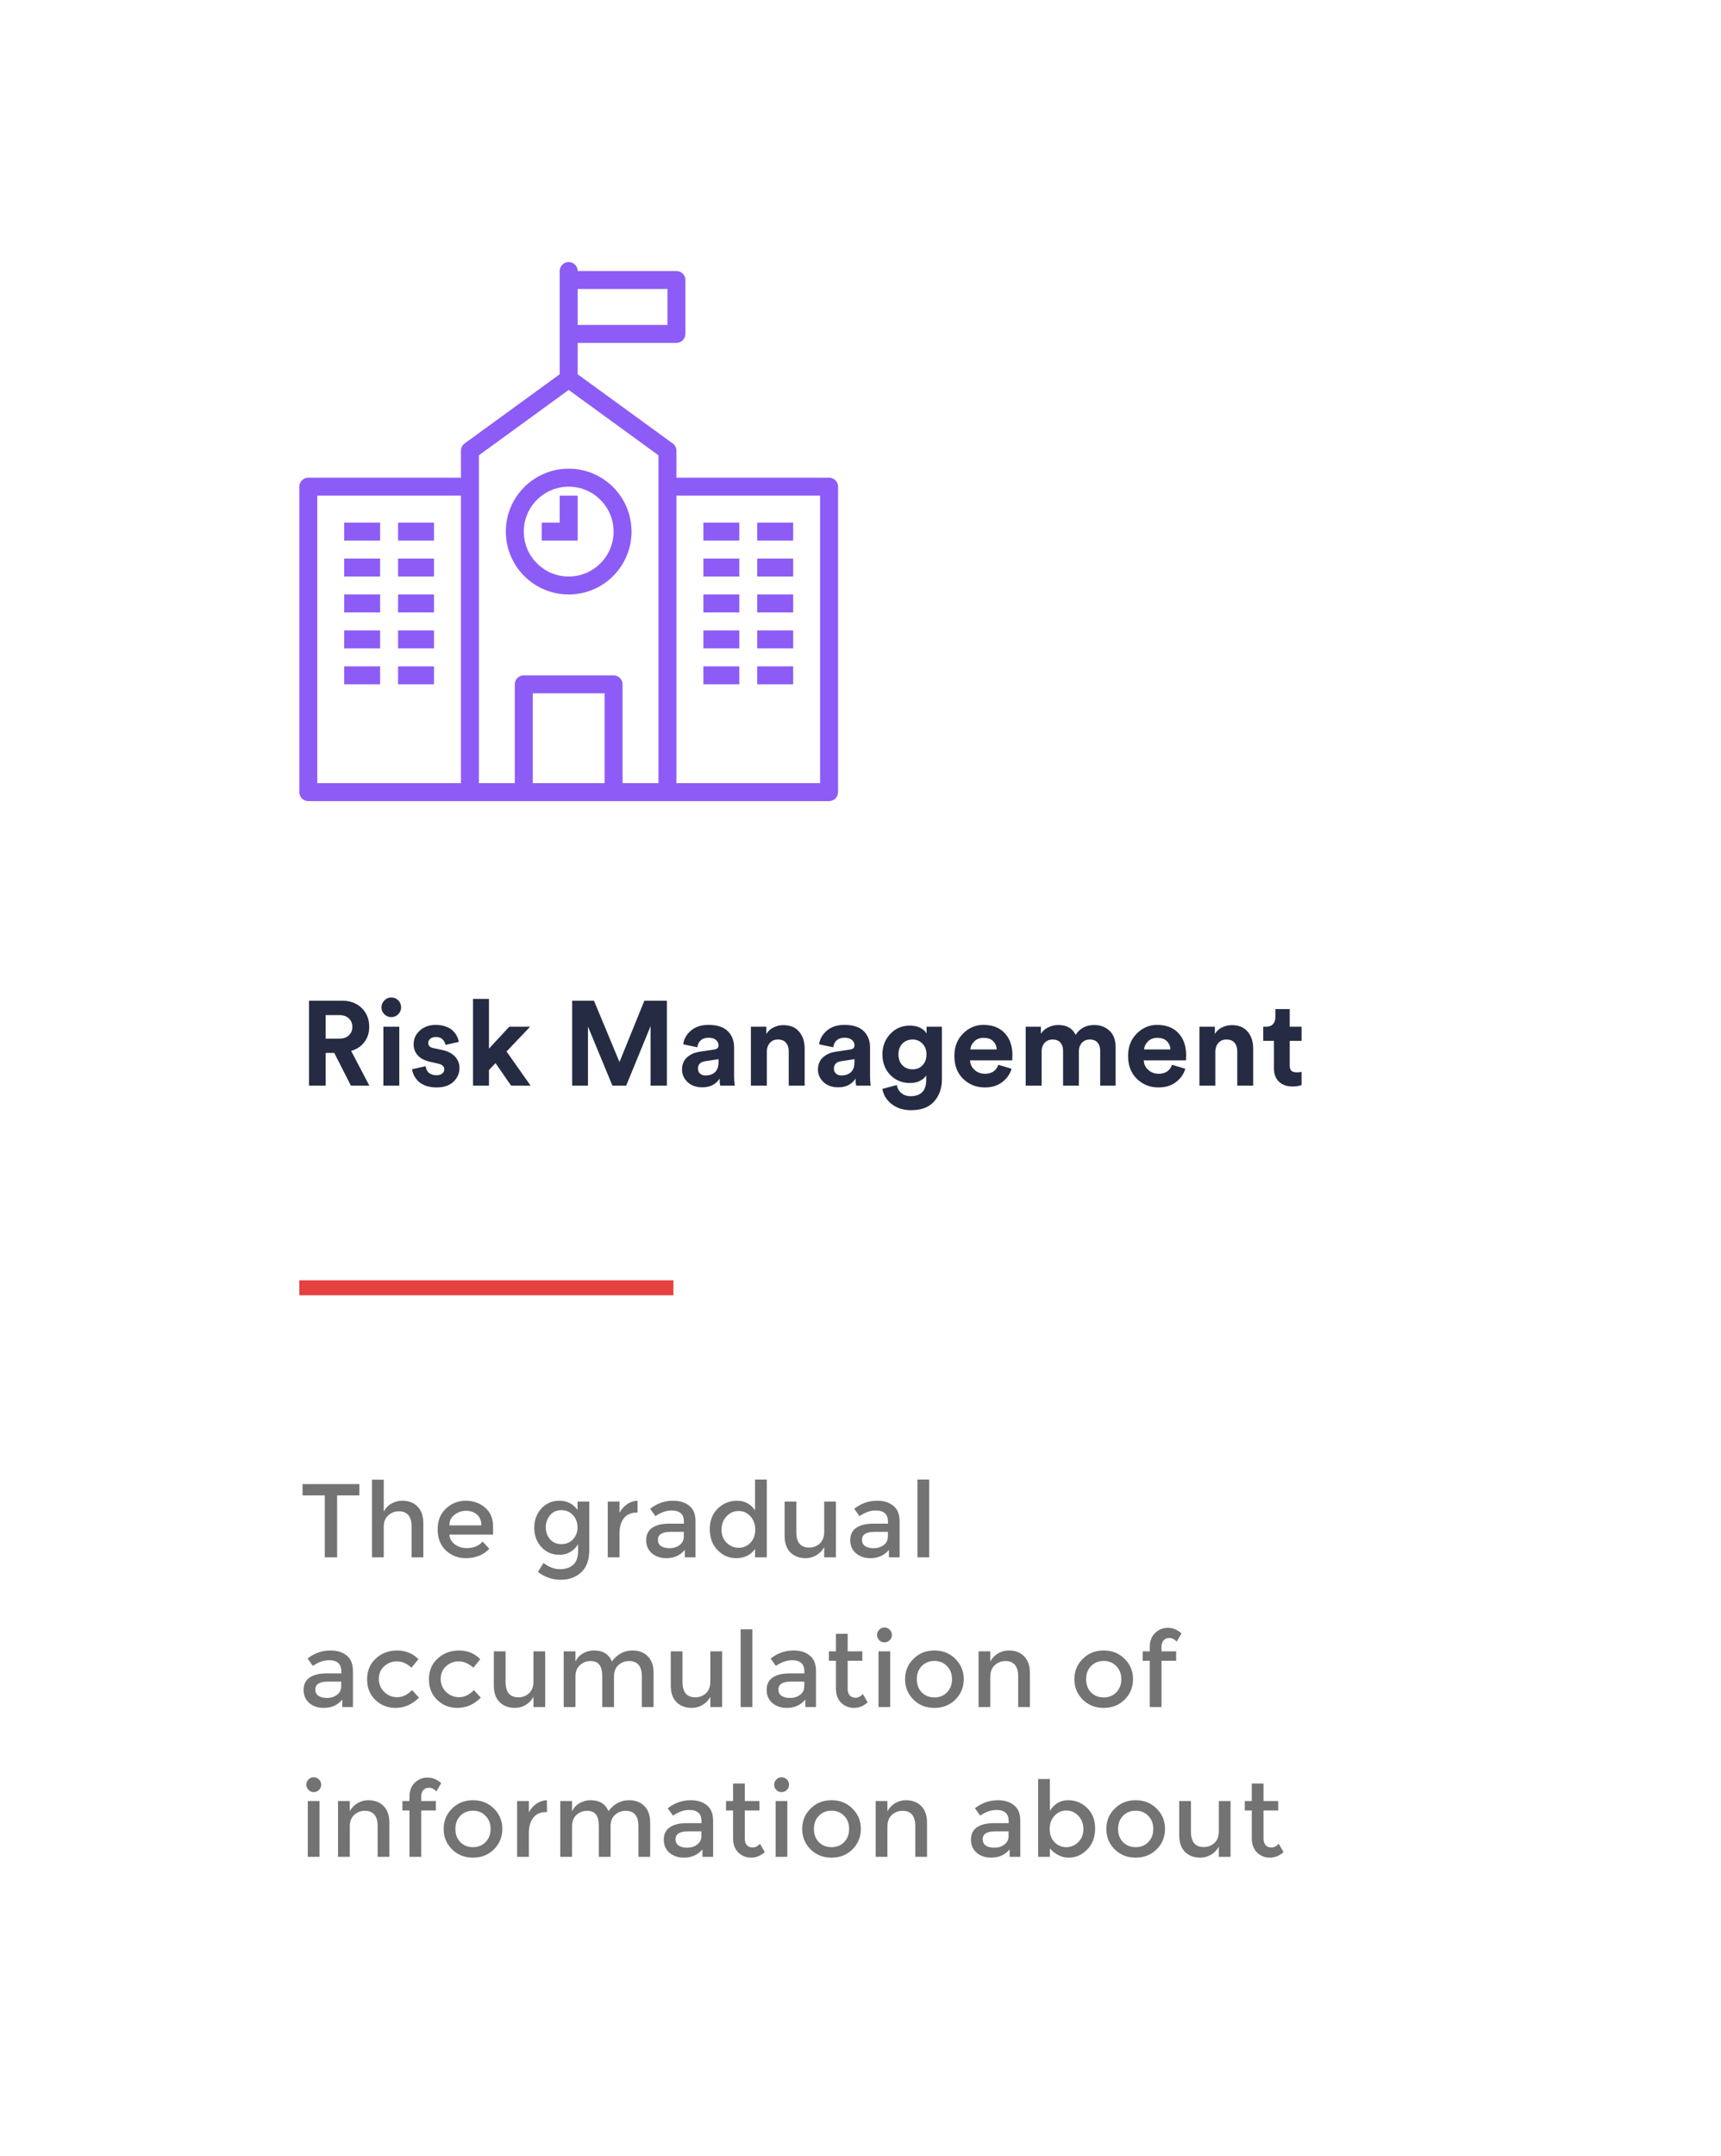 <svg width="230" height="288" viewBox="0 0 230 288" fill="none" xmlns="http://www.w3.org/2000/svg">
<rect width="230" height="288" fill="white"/>
<g clip-path="url(#clip0_4001_427)">
<g clip-path="url(#clip1_4001_427)">
<g clip-path="url(#clip2_4001_427)">
<g clip-path="url(#clip3_4001_427)">
<g clip-path="url(#clip4_4001_427)">
<path d="M110.8 63.8H90.4V60.2C90.4 59.816 90.216 59.455 89.906 59.229L77.2 49.989V45.8H90.4C91.063 45.8 91.6 45.263 91.6 44.6V37.4C91.6 36.737 91.063 36.2 90.4 36.2H77.2C77.2 35.537 76.663 35 76 35C75.337 35 74.8 35.537 74.8 36.2V49.989L62.094 59.229C61.784 59.455 61.6 59.816 61.6 60.2V63.8H41.2C40.537 63.8 40 64.337 40 65V105.8C40 106.463 40.537 107 41.2 107H110.8C111.463 107 112 106.463 112 105.8V65C112 64.337 111.463 63.8 110.8 63.8ZM77.2 38.6H89.2V43.4H77.2V38.6ZM61.6 104.6H42.4V66.2H61.6V104.6ZM80.8 104.6H71.2V92.6H80.8V104.6ZM88 104.6H83.2V91.4C83.2 90.737 82.663 90.2 82 90.2H70C69.337 90.2 68.8 90.737 68.8 91.4V104.6H64V60.811L76 52.083L88 60.811V104.6ZM109.6 104.6H90.4V66.2H109.6V104.6Z" fill="#8D5CF6"/>
<path d="M50.8 69.8H46V72.2H50.8V69.8Z" fill="#8D5CF6"/>
<path d="M58 69.8H53.2V72.2H58V69.8Z" fill="#8D5CF6"/>
<path d="M50.8 74.6H46V77H50.8V74.6Z" fill="#8D5CF6"/>
<path d="M58 74.6H53.2V77H58V74.6Z" fill="#8D5CF6"/>
<path d="M50.8 79.4H46V81.8H50.8V79.4Z" fill="#8D5CF6"/>
<path d="M58 79.4H53.2V81.8H58V79.4Z" fill="#8D5CF6"/>
<path d="M50.8 84.2H46V86.6H50.8V84.2Z" fill="#8D5CF6"/>
<path d="M58 84.2H53.2V86.6H58V84.2Z" fill="#8D5CF6"/>
<path d="M50.8 89H46V91.4H50.8V89Z" fill="#8D5CF6"/>
<path d="M58 89H53.2V91.4H58V89Z" fill="#8D5CF6"/>
<path d="M98.8 69.8H94V72.2H98.8V69.8Z" fill="#8D5CF6"/>
<path d="M106 69.8H101.2V72.2H106V69.8Z" fill="#8D5CF6"/>
<path d="M98.8 74.6H94V77H98.8V74.6Z" fill="#8D5CF6"/>
<path d="M106 74.6H101.2V77H106V74.6Z" fill="#8D5CF6"/>
<path d="M98.8 79.4H94V81.8H98.8V79.4Z" fill="#8D5CF6"/>
<path d="M106 79.4H101.2V81.8H106V79.4Z" fill="#8D5CF6"/>
<path d="M98.8 84.2H94V86.6H98.8V84.2Z" fill="#8D5CF6"/>
<path d="M106 84.2H101.2V86.6H106V84.2Z" fill="#8D5CF6"/>
<path d="M98.8 89H94V91.4H98.8V89Z" fill="#8D5CF6"/>
<path d="M106 89H101.2V91.4H106V89Z" fill="#8D5CF6"/>
<path d="M67.6 71C67.605 75.637 71.363 79.395 76 79.4C80.639 79.4 84.4 75.639 84.4 71C84.4 66.361 80.639 62.6 76 62.6C71.361 62.6 67.6 66.361 67.6 71ZM82 71C82 74.314 79.314 77 76 77C72.686 77 70 74.314 70 71C70.004 67.688 72.688 65.004 76 65C79.314 65 82 67.686 82 71Z" fill="#8D5CF6"/>
<path d="M74.8 69.8H72.4V72.2H77.2V66.2H74.8V69.8Z" fill="#8D5CF6"/>
</g>
</g>
</g>
</g>
</g>
<path d="M46.896 145L44.672 140.632H43.52V145H41.296V133.656H45.728C46.816 133.656 47.691 133.987 48.352 134.648C49.013 135.309 49.344 136.141 49.344 137.144C49.344 137.933 49.125 138.616 48.688 139.192C48.261 139.757 47.675 140.147 46.928 140.36L49.36 145H46.896ZM43.52 138.728H45.312C45.867 138.728 46.299 138.584 46.608 138.296C46.928 138.008 47.088 137.629 47.088 137.16C47.088 136.68 46.928 136.296 46.608 136.008C46.299 135.72 45.867 135.576 45.312 135.576H43.52V138.728ZM53.364 145H51.236V137.128H53.364V145ZM50.98 134.552C50.98 134.189 51.108 133.88 51.364 133.624C51.62 133.357 51.929 133.224 52.292 133.224C52.655 133.224 52.964 133.352 53.22 133.608C53.476 133.864 53.604 134.179 53.604 134.552C53.604 134.904 53.476 135.208 53.22 135.464C52.964 135.72 52.655 135.848 52.292 135.848C51.929 135.848 51.62 135.72 51.364 135.464C51.108 135.208 50.98 134.904 50.98 134.552ZM55.07 142.808L56.894 142.408C56.916 142.749 57.049 143.037 57.294 143.272C57.55 143.496 57.897 143.608 58.334 143.608C58.665 143.608 58.921 143.533 59.102 143.384C59.284 143.235 59.374 143.048 59.374 142.824C59.374 142.429 59.092 142.173 58.526 142.056L57.486 141.816C56.75 141.656 56.196 141.368 55.822 140.952C55.46 140.536 55.278 140.04 55.278 139.464C55.278 138.749 55.556 138.141 56.11 137.64C56.676 137.139 57.38 136.888 58.222 136.888C58.756 136.888 59.225 136.968 59.63 137.128C60.036 137.277 60.35 137.475 60.574 137.72C60.798 137.955 60.969 138.195 61.086 138.44C61.204 138.685 61.278 138.925 61.31 139.16L59.534 139.56C59.492 139.283 59.364 139.037 59.15 138.824C58.948 138.611 58.644 138.504 58.238 138.504C57.961 138.504 57.721 138.579 57.518 138.728C57.326 138.877 57.23 139.064 57.23 139.288C57.23 139.672 57.47 139.907 57.95 139.992L59.07 140.232C59.828 140.392 60.404 140.685 60.798 141.112C61.204 141.539 61.406 142.051 61.406 142.648C61.406 143.352 61.14 143.96 60.606 144.472C60.073 144.984 59.321 145.24 58.35 145.24C57.796 145.24 57.3 145.16 56.862 145C56.425 144.829 56.084 144.616 55.838 144.36C55.604 144.093 55.422 143.832 55.294 143.576C55.177 143.309 55.102 143.053 55.07 142.808ZM70.849 137.128L67.697 140.44L70.913 145H68.305L66.225 141.992L65.345 142.92V145H63.217V133.416H65.345V140.056L68.065 137.128H70.849ZM89.124 145H86.948V137.048L83.684 145H81.844L78.58 137.112V145H76.468V133.656H79.38L82.788 141.848L86.116 133.656H89.124V145ZM91.147 142.856C91.147 142.184 91.365 141.645 91.803 141.24C92.24 140.835 92.805 140.579 93.499 140.472L95.435 140.184C95.829 140.131 96.027 139.944 96.027 139.624C96.027 139.325 95.909 139.08 95.675 138.888C95.451 138.696 95.125 138.6 94.699 138.6C94.251 138.6 93.893 138.723 93.627 138.968C93.371 139.213 93.227 139.517 93.195 139.88L91.307 139.48C91.381 138.797 91.717 138.195 92.315 137.672C92.912 137.149 93.701 136.888 94.683 136.888C95.856 136.888 96.72 137.171 97.275 137.736C97.829 138.291 98.107 139.005 98.107 139.88V143.752C98.107 144.221 98.139 144.637 98.203 145H96.251C96.197 144.765 96.171 144.451 96.171 144.056C95.669 144.835 94.896 145.224 93.851 145.224C93.04 145.224 92.384 144.989 91.883 144.52C91.392 144.051 91.147 143.496 91.147 142.856ZM94.299 143.64C94.8 143.64 95.211 143.501 95.531 143.224C95.861 142.936 96.027 142.467 96.027 141.816V141.464L94.251 141.736C93.6 141.832 93.275 142.163 93.275 142.728C93.275 142.984 93.365 143.203 93.547 143.384C93.728 143.555 93.979 143.64 94.299 143.64ZM102.48 140.472V145H100.352V137.128H102.416V138.104C102.64 137.72 102.96 137.427 103.376 137.224C103.792 137.021 104.229 136.92 104.688 136.92C105.616 136.92 106.32 137.213 106.8 137.8C107.29 138.376 107.536 139.123 107.536 140.04V145H105.408V140.408C105.408 139.939 105.285 139.56 105.04 139.272C104.805 138.984 104.442 138.84 103.952 138.84C103.504 138.84 103.146 138.995 102.88 139.304C102.613 139.613 102.48 140.003 102.48 140.472ZM109.315 142.856C109.315 142.184 109.534 141.645 109.971 141.24C110.409 140.835 110.974 140.579 111.667 140.472L113.603 140.184C113.998 140.131 114.195 139.944 114.195 139.624C114.195 139.325 114.078 139.08 113.843 138.888C113.619 138.696 113.294 138.6 112.867 138.6C112.419 138.6 112.062 138.723 111.795 138.968C111.539 139.213 111.395 139.517 111.363 139.88L109.475 139.48C109.55 138.797 109.886 138.195 110.483 137.672C111.081 137.149 111.87 136.888 112.851 136.888C114.025 136.888 114.889 137.171 115.443 137.736C115.998 138.291 116.275 139.005 116.275 139.88V143.752C116.275 144.221 116.307 144.637 116.371 145H114.419C114.366 144.765 114.339 144.451 114.339 144.056C113.838 144.835 113.065 145.224 112.019 145.224C111.209 145.224 110.553 144.989 110.051 144.52C109.561 144.051 109.315 143.496 109.315 142.856ZM112.467 143.64C112.969 143.64 113.379 143.501 113.699 143.224C114.03 142.936 114.195 142.467 114.195 141.816V141.464L112.419 141.736C111.769 141.832 111.443 142.163 111.443 142.728C111.443 142.984 111.534 143.203 111.715 143.384C111.897 143.555 112.147 143.64 112.467 143.64ZM117.929 145.432L119.849 144.92C119.924 145.357 120.126 145.715 120.457 145.992C120.788 146.269 121.198 146.408 121.689 146.408C123.086 146.408 123.785 145.677 123.785 144.216V143.64C123.604 143.928 123.326 144.168 122.953 144.36C122.58 144.552 122.126 144.648 121.593 144.648C120.548 144.648 119.673 144.285 118.969 143.56C118.276 142.835 117.929 141.923 117.929 140.824C117.929 139.757 118.276 138.851 118.969 138.104C119.662 137.357 120.537 136.984 121.593 136.984C122.169 136.984 122.649 137.091 123.033 137.304C123.417 137.507 123.684 137.757 123.833 138.056V137.128H125.881V144.152C125.881 145.336 125.54 146.317 124.857 147.096C124.174 147.885 123.14 148.28 121.753 148.28C120.718 148.28 119.849 148.003 119.145 147.448C118.452 146.893 118.046 146.221 117.929 145.432ZM121.961 142.824C122.505 142.824 122.948 142.643 123.289 142.28C123.641 141.917 123.817 141.432 123.817 140.824C123.817 140.227 123.636 139.747 123.273 139.384C122.921 139.021 122.484 138.84 121.961 138.84C121.417 138.84 120.964 139.021 120.601 139.384C120.249 139.747 120.073 140.227 120.073 140.824C120.073 141.432 120.249 141.917 120.601 142.28C120.953 142.643 121.406 142.824 121.961 142.824ZM129.688 140.168H133.208C133.187 139.731 133.027 139.363 132.728 139.064C132.44 138.765 132.013 138.616 131.448 138.616C130.936 138.616 130.52 138.776 130.2 139.096C129.88 139.416 129.709 139.773 129.688 140.168ZM133.416 142.216L135.192 142.744C134.979 143.469 134.557 144.067 133.928 144.536C133.309 145.005 132.536 145.24 131.608 145.24C130.477 145.24 129.517 144.861 128.728 144.104C127.939 143.336 127.544 142.312 127.544 141.032C127.544 139.816 127.928 138.824 128.696 138.056C129.464 137.277 130.371 136.888 131.416 136.888C132.632 136.888 133.581 137.251 134.264 137.976C134.957 138.701 135.304 139.699 135.304 140.968C135.304 141.053 135.299 141.149 135.288 141.256C135.288 141.363 135.288 141.448 135.288 141.512L135.272 141.624H129.64C129.661 142.136 129.864 142.563 130.248 142.904C130.632 143.245 131.091 143.416 131.624 143.416C132.531 143.416 133.128 143.016 133.416 142.216ZM139.208 145H137.08V137.128H139.112V138.088C139.314 137.725 139.634 137.437 140.072 137.224C140.509 137.011 140.957 136.904 141.416 136.904C142.557 136.904 143.336 137.341 143.752 138.216C144.317 137.341 145.149 136.904 146.248 136.904C147.048 136.904 147.72 137.155 148.264 137.656C148.818 138.157 149.096 138.904 149.096 139.896V145H147.032V140.328C147.032 139.88 146.914 139.523 146.68 139.256C146.456 138.979 146.109 138.84 145.64 138.84C145.202 138.84 144.85 138.989 144.584 139.288C144.317 139.587 144.184 139.955 144.184 140.392V145H142.072V140.328C142.072 139.88 141.954 139.523 141.72 139.256C141.485 138.979 141.138 138.84 140.68 138.84C140.232 138.84 139.874 138.989 139.608 139.288C139.341 139.576 139.208 139.944 139.208 140.392V145ZM152.904 140.168H156.424C156.402 139.731 156.242 139.363 155.944 139.064C155.656 138.765 155.229 138.616 154.664 138.616C154.152 138.616 153.736 138.776 153.416 139.096C153.096 139.416 152.925 139.773 152.904 140.168ZM156.632 142.216L158.408 142.744C158.194 143.469 157.773 144.067 157.144 144.536C156.525 145.005 155.752 145.24 154.824 145.24C153.693 145.24 152.733 144.861 151.944 144.104C151.154 143.336 150.76 142.312 150.76 141.032C150.76 139.816 151.144 138.824 151.912 138.056C152.68 137.277 153.586 136.888 154.632 136.888C155.848 136.888 156.797 137.251 157.48 137.976C158.173 138.701 158.52 139.699 158.52 140.968C158.52 141.053 158.514 141.149 158.504 141.256C158.504 141.363 158.504 141.448 158.504 141.512L158.488 141.624H152.856C152.877 142.136 153.08 142.563 153.464 142.904C153.848 143.245 154.306 143.416 154.84 143.416C155.746 143.416 156.344 143.016 156.632 142.216ZM162.423 140.472V145H160.295V137.128H162.359V138.104C162.583 137.72 162.903 137.427 163.319 137.224C163.735 137.021 164.173 136.92 164.631 136.92C165.559 136.92 166.263 137.213 166.743 137.8C167.234 138.376 167.479 139.123 167.479 140.04V145H165.351V140.408C165.351 139.939 165.229 139.56 164.983 139.272C164.749 138.984 164.386 138.84 163.895 138.84C163.447 138.84 163.09 138.995 162.823 139.304C162.557 139.613 162.423 140.003 162.423 140.472ZM172.363 134.776V137.128H173.947V139.016H172.363V142.312C172.363 142.643 172.438 142.877 172.587 143.016C172.736 143.155 172.971 143.224 173.291 143.224C173.579 143.224 173.798 143.203 173.947 143.16V144.92C173.638 145.048 173.238 145.112 172.747 145.112C171.979 145.112 171.371 144.899 170.923 144.472C170.475 144.035 170.251 143.437 170.251 142.68V139.016H168.827V137.128H169.227C169.622 137.128 169.92 137.016 170.123 136.792C170.336 136.557 170.443 136.253 170.443 135.88V134.776H172.363Z" fill="#252B42"/>
<rect x="40" y="171" width="50" height="2" fill="#E74040"/>
<path d="M45.054 199.726V208H43.402V199.726H40.434V198.214H48.022V199.726H45.054ZM51.283 203.968V208H49.715V197.626H51.283V201.91C51.507 201.453 51.843 201.093 52.291 200.832C52.748 200.571 53.238 200.44 53.761 200.44C54.601 200.44 55.278 200.697 55.791 201.21C56.313 201.723 56.575 202.465 56.575 203.436V208H55.007V203.912C55.007 202.54 54.438 201.854 53.299 201.854C52.758 201.854 52.286 202.036 51.885 202.4C51.483 202.755 51.283 203.277 51.283 203.968ZM65.896 204.962H60.058C60.095 205.503 60.342 205.942 60.8 206.278C61.257 206.605 61.78 206.768 62.368 206.768C63.301 206.768 64.01 206.474 64.496 205.886L65.392 206.866C64.589 207.697 63.544 208.112 62.256 208.112C61.21 208.112 60.319 207.767 59.582 207.076C58.854 206.376 58.49 205.443 58.49 204.276C58.49 203.1 58.863 202.167 59.61 201.476C60.356 200.785 61.234 200.44 62.242 200.44C63.259 200.44 64.122 200.748 64.832 201.364C65.541 201.971 65.896 202.811 65.896 203.884V204.962ZM60.058 203.73H64.328C64.328 203.105 64.132 202.624 63.74 202.288C63.348 201.952 62.862 201.784 62.284 201.784C61.714 201.784 61.201 201.961 60.744 202.316C60.286 202.661 60.058 203.133 60.058 203.73ZM78.75 200.552V207.048C78.75 208.364 78.39 209.349 77.672 210.002C76.962 210.665 76.048 210.996 74.928 210.996C73.808 210.996 72.795 210.646 71.89 209.946L72.632 208.756C73.36 209.307 74.092 209.582 74.83 209.582C75.576 209.582 76.164 209.391 76.594 209.008C77.032 208.625 77.252 208.014 77.252 207.174V206.222C77.018 206.661 76.682 207.011 76.244 207.272C75.814 207.533 75.329 207.664 74.788 207.664C73.798 207.664 72.986 207.319 72.352 206.628C71.717 205.937 71.4 205.079 71.4 204.052C71.4 203.025 71.717 202.167 72.352 201.476C72.986 200.785 73.794 200.44 74.774 200.44C75.763 200.44 76.566 200.846 77.182 201.658V200.552H78.75ZM72.94 203.996C72.94 204.603 73.126 205.13 73.5 205.578C73.882 206.017 74.391 206.236 75.026 206.236C75.67 206.236 76.188 206.021 76.58 205.592C76.981 205.163 77.182 204.631 77.182 203.996C77.182 203.352 76.981 202.811 76.58 202.372C76.178 201.924 75.66 201.7 75.026 201.7C74.391 201.7 73.882 201.929 73.5 202.386C73.126 202.843 72.94 203.38 72.94 203.996ZM85.128 202.022C84.353 202.022 83.77 202.274 83.378 202.778C82.986 203.282 82.79 203.959 82.79 204.808V208H81.222V200.552H82.79V202.05C83.042 201.583 83.383 201.201 83.812 200.902C84.251 200.603 84.713 200.449 85.198 200.44L85.212 202.022C85.184 202.022 85.156 202.022 85.128 202.022ZM92.952 208H91.524V207.006C90.908 207.743 90.082 208.112 89.046 208.112C88.271 208.112 87.627 207.893 87.114 207.454C86.61 207.015 86.358 206.432 86.358 205.704C86.358 204.967 86.629 204.416 87.17 204.052C87.711 203.688 88.444 203.506 89.368 203.506H91.398V203.226C91.398 202.237 90.847 201.742 89.746 201.742C89.055 201.742 88.337 201.994 87.59 202.498L86.89 201.518C87.795 200.799 88.822 200.44 89.97 200.44C90.847 200.44 91.561 200.664 92.112 201.112C92.672 201.551 92.952 202.246 92.952 203.198V208ZM91.384 205.228V204.598H89.62C88.491 204.598 87.926 204.953 87.926 205.662C87.926 206.026 88.066 206.306 88.346 206.502C88.626 206.689 89.013 206.782 89.508 206.782C90.012 206.782 90.451 206.642 90.824 206.362C91.197 206.082 91.384 205.704 91.384 205.228ZM98.373 208.112C97.43 208.112 96.609 207.757 95.909 207.048C95.209 206.339 94.859 205.405 94.859 204.248C94.859 203.091 95.218 202.167 95.937 201.476C96.655 200.785 97.509 200.44 98.499 200.44C99.497 200.44 100.3 200.86 100.907 201.7V197.612H102.475V208H100.907V206.88C100.328 207.701 99.483 208.112 98.373 208.112ZM96.427 204.318C96.427 205.027 96.655 205.606 97.113 206.054C97.57 206.502 98.107 206.726 98.723 206.726C99.339 206.726 99.861 206.502 100.291 206.054C100.72 205.597 100.935 205.013 100.935 204.304C100.935 203.595 100.72 203.002 100.291 202.526C99.861 202.05 99.334 201.812 98.709 201.812C98.083 201.812 97.547 202.05 97.099 202.526C96.651 203.002 96.427 203.599 96.427 204.318ZM110.149 204.584V200.552H111.717V208H110.149V206.642C109.897 207.099 109.547 207.459 109.099 207.72C108.66 207.981 108.184 208.112 107.671 208.112C106.831 208.112 106.15 207.855 105.627 207.342C105.114 206.829 104.857 206.087 104.857 205.116V200.552H106.425V204.64C106.425 206.012 106.994 206.698 108.133 206.698C108.674 206.698 109.146 206.521 109.547 206.166C109.948 205.802 110.149 205.275 110.149 204.584ZM120.226 208H118.798V207.006C118.182 207.743 117.356 208.112 116.32 208.112C115.545 208.112 114.901 207.893 114.388 207.454C113.884 207.015 113.632 206.432 113.632 205.704C113.632 204.967 113.902 204.416 114.444 204.052C114.985 203.688 115.718 203.506 116.642 203.506H118.672V203.226C118.672 202.237 118.121 201.742 117.02 201.742C116.329 201.742 115.61 201.994 114.864 202.498L114.164 201.518C115.069 200.799 116.096 200.44 117.244 200.44C118.121 200.44 118.835 200.664 119.386 201.112C119.946 201.551 120.226 202.246 120.226 203.198V208ZM118.658 205.228V204.598H116.894C115.764 204.598 115.2 204.953 115.2 205.662C115.2 206.026 115.34 206.306 115.62 206.502C115.9 206.689 116.287 206.782 116.782 206.782C117.286 206.782 117.724 206.642 118.098 206.362C118.471 206.082 118.658 205.704 118.658 205.228ZM124.177 208H122.609V197.612H124.177V208ZM47.168 228H45.74V227.006C45.124 227.743 44.298 228.112 43.262 228.112C42.487 228.112 41.843 227.893 41.33 227.454C40.826 227.015 40.574 226.432 40.574 225.704C40.574 224.967 40.845 224.416 41.386 224.052C41.927 223.688 42.66 223.506 43.584 223.506H45.614V223.226C45.614 222.237 45.063 221.742 43.962 221.742C43.271 221.742 42.553 221.994 41.806 222.498L41.106 221.518C42.011 220.799 43.038 220.44 44.186 220.44C45.063 220.44 45.777 220.664 46.328 221.112C46.888 221.551 47.168 222.246 47.168 223.198V228ZM45.6 225.228V224.598H43.836C42.707 224.598 42.142 224.953 42.142 225.662C42.142 226.026 42.282 226.306 42.562 226.502C42.842 226.689 43.229 226.782 43.724 226.782C44.228 226.782 44.667 226.642 45.04 226.362C45.413 226.082 45.6 225.704 45.6 225.228ZM52.855 228.112C51.819 228.112 50.928 227.762 50.181 227.062C49.434 226.353 49.061 225.429 49.061 224.29C49.061 223.151 49.448 222.227 50.223 221.518C51.007 220.799 51.959 220.44 53.079 220.44C54.199 220.44 55.146 220.827 55.921 221.602L54.997 222.736C54.353 222.176 53.704 221.896 53.051 221.896C52.398 221.896 51.828 222.115 51.343 222.554C50.867 222.983 50.629 223.543 50.629 224.234C50.629 224.915 50.867 225.494 51.343 225.97C51.819 226.446 52.402 226.684 53.093 226.684C53.793 226.684 54.451 226.367 55.067 225.732L55.991 226.74C55.086 227.655 54.04 228.112 52.855 228.112ZM61.121 228.112C60.085 228.112 59.194 227.762 58.447 227.062C57.7 226.353 57.327 225.429 57.327 224.29C57.327 223.151 57.715 222.227 58.489 221.518C59.273 220.799 60.225 220.44 61.345 220.44C62.465 220.44 63.413 220.827 64.187 221.602L63.263 222.736C62.619 222.176 61.971 221.896 61.317 221.896C60.664 221.896 60.094 222.115 59.609 222.554C59.133 222.983 58.895 223.543 58.895 224.234C58.895 224.915 59.133 225.494 59.609 225.97C60.085 226.446 60.669 226.684 61.359 226.684C62.059 226.684 62.717 226.367 63.333 225.732L64.257 226.74C63.352 227.655 62.306 228.112 61.121 228.112ZM71.292 224.584V220.552H72.86V228H71.292V226.642C71.04 227.099 70.69 227.459 70.242 227.72C69.803 227.981 69.327 228.112 68.814 228.112C67.974 228.112 67.292 227.855 66.77 227.342C66.256 226.829 66 226.087 66 225.116V220.552H67.568V224.64C67.568 226.012 68.137 226.698 69.276 226.698C69.817 226.698 70.288 226.521 70.69 226.166C71.091 225.802 71.292 225.275 71.292 224.584ZM76.902 223.968V228H75.334V220.552H76.902V221.91C77.126 221.453 77.462 221.093 77.91 220.832C78.368 220.571 78.858 220.44 79.38 220.44C80.556 220.44 81.354 220.925 81.774 221.896C82.512 220.925 83.431 220.44 84.532 220.44C85.372 220.44 86.049 220.697 86.562 221.21C87.085 221.723 87.346 222.465 87.346 223.436V228H85.778V223.912C85.778 222.54 85.209 221.854 84.07 221.854C83.538 221.854 83.072 222.027 82.67 222.372C82.278 222.708 82.073 223.203 82.054 223.856V228H80.486V223.912C80.486 223.203 80.36 222.685 80.108 222.358C79.856 222.022 79.46 221.854 78.918 221.854C78.377 221.854 77.906 222.036 77.504 222.4C77.103 222.755 76.902 223.277 76.902 223.968ZM94.934 224.584V220.552H96.502V228H94.934V226.642C94.682 227.099 94.332 227.459 93.884 227.72C93.445 227.981 92.969 228.112 92.456 228.112C91.616 228.112 90.934 227.855 90.412 227.342C89.898 226.829 89.642 226.087 89.642 225.116V220.552H91.21V224.64C91.21 226.012 91.779 226.698 92.918 226.698C93.459 226.698 93.93 226.521 94.332 226.166C94.733 225.802 94.934 225.275 94.934 224.584ZM100.545 228H98.977V217.612H100.545V228ZM109.052 228H107.624V227.006C107.008 227.743 106.182 228.112 105.146 228.112C104.372 228.112 103.728 227.893 103.214 227.454C102.71 227.015 102.458 226.432 102.458 225.704C102.458 224.967 102.729 224.416 103.27 224.052C103.812 223.688 104.544 223.506 105.468 223.506H107.498V223.226C107.498 222.237 106.948 221.742 105.846 221.742C105.156 221.742 104.437 221.994 103.69 222.498L102.99 221.518C103.896 220.799 104.922 220.44 106.07 220.44C106.948 220.44 107.662 220.664 108.212 221.112C108.772 221.551 109.052 222.246 109.052 223.198V228ZM107.484 225.228V224.598H105.72C104.591 224.598 104.026 224.953 104.026 225.662C104.026 226.026 104.166 226.306 104.446 226.502C104.726 226.689 105.114 226.782 105.608 226.782C106.112 226.782 106.551 226.642 106.924 226.362C107.298 226.082 107.484 225.704 107.484 225.228ZM113.285 221.812V225.592C113.285 225.947 113.378 226.231 113.565 226.446C113.752 226.651 114.013 226.754 114.349 226.754C114.685 226.754 115.007 226.591 115.315 226.264L115.959 227.37C115.408 227.865 114.797 228.112 114.125 228.112C113.462 228.112 112.893 227.883 112.417 227.426C111.95 226.959 111.717 226.334 111.717 225.55V221.812H110.779V220.552H111.717V218.214H113.285V220.552H115.245V221.812H113.285ZM118.973 228H117.405V220.552H118.973V228ZM117.503 219.068C117.307 218.872 117.209 218.639 117.209 218.368C117.209 218.097 117.307 217.864 117.503 217.668C117.699 217.472 117.932 217.374 118.203 217.374C118.473 217.374 118.707 217.472 118.903 217.668C119.099 217.864 119.197 218.097 119.197 218.368C119.197 218.639 119.099 218.872 118.903 219.068C118.707 219.264 118.473 219.362 118.203 219.362C117.932 219.362 117.699 219.264 117.503 219.068ZM123.183 226.04C123.631 226.488 124.195 226.712 124.877 226.712C125.558 226.712 126.118 226.488 126.557 226.04C127.005 225.583 127.229 224.995 127.229 224.276C127.229 223.557 127.005 222.974 126.557 222.526C126.118 222.069 125.558 221.84 124.877 221.84C124.195 221.84 123.631 222.069 123.183 222.526C122.744 222.974 122.525 223.557 122.525 224.276C122.525 224.995 122.744 225.583 123.183 226.04ZM127.677 227.006C126.93 227.743 125.997 228.112 124.877 228.112C123.757 228.112 122.823 227.743 122.077 227.006C121.33 226.259 120.957 225.349 120.957 224.276C120.957 223.203 121.33 222.297 122.077 221.56C122.823 220.813 123.757 220.44 124.877 220.44C125.997 220.44 126.93 220.813 127.677 221.56C128.423 222.297 128.797 223.203 128.797 224.276C128.797 225.349 128.423 226.259 127.677 227.006ZM132.347 223.968V228H130.779V220.552H132.347V221.91C132.599 221.453 132.945 221.093 133.383 220.832C133.831 220.571 134.312 220.44 134.825 220.44C135.665 220.44 136.342 220.697 136.855 221.21C137.378 221.723 137.639 222.465 137.639 223.436V228H136.071V223.912C136.071 222.54 135.502 221.854 134.363 221.854C133.822 221.854 133.351 222.036 132.949 222.4C132.548 222.755 132.347 223.277 132.347 223.968ZM145.808 226.04C146.256 226.488 146.821 226.712 147.502 226.712C148.183 226.712 148.743 226.488 149.182 226.04C149.63 225.583 149.854 224.995 149.854 224.276C149.854 223.557 149.63 222.974 149.182 222.526C148.743 222.069 148.183 221.84 147.502 221.84C146.821 221.84 146.256 222.069 145.808 222.526C145.369 222.974 145.15 223.557 145.15 224.276C145.15 224.995 145.369 225.583 145.808 226.04ZM150.302 227.006C149.555 227.743 148.622 228.112 147.502 228.112C146.382 228.112 145.449 227.743 144.702 227.006C143.955 226.259 143.582 225.349 143.582 224.276C143.582 223.203 143.955 222.297 144.702 221.56C145.449 220.813 146.382 220.44 147.502 220.44C148.622 220.44 149.555 220.813 150.302 221.56C151.049 222.297 151.422 223.203 151.422 224.276C151.422 225.349 151.049 226.259 150.302 227.006ZM155.227 219.936V220.552H157.187V221.812H155.227V228H153.659V221.812H152.721V220.552H153.659V219.978C153.659 219.194 153.893 218.573 154.359 218.116C154.835 217.649 155.405 217.416 156.067 217.416C156.739 217.416 157.351 217.663 157.901 218.158L157.257 219.264C156.949 218.937 156.627 218.774 156.291 218.774C155.955 218.774 155.694 218.881 155.507 219.096C155.321 219.301 155.227 219.581 155.227 219.936ZM42.702 248H41.134V240.552H42.702V248ZM41.232 239.068C41.036 238.872 40.938 238.639 40.938 238.368C40.938 238.097 41.036 237.864 41.232 237.668C41.428 237.472 41.661 237.374 41.932 237.374C42.203 237.374 42.436 237.472 42.632 237.668C42.828 237.864 42.926 238.097 42.926 238.368C42.926 238.639 42.828 238.872 42.632 239.068C42.436 239.264 42.203 239.362 41.932 239.362C41.661 239.362 41.428 239.264 41.232 239.068ZM46.744 243.968V248H45.176V240.552H46.744V241.91C46.996 241.453 47.341 241.093 47.78 240.832C48.228 240.571 48.709 240.44 49.222 240.44C50.062 240.44 50.739 240.697 51.252 241.21C51.775 241.723 52.036 242.465 52.036 243.436V248H50.468V243.912C50.468 242.54 49.898 241.854 48.76 241.854C48.218 241.854 47.747 242.036 47.346 242.4C46.944 242.755 46.744 243.277 46.744 243.968ZM56.29 239.936V240.552H58.25V241.812H56.29V248H54.722V241.812H53.784V240.552H54.722V239.978C54.722 239.194 54.956 238.573 55.422 238.116C55.898 237.649 56.468 237.416 57.13 237.416C57.802 237.416 58.414 237.663 58.964 238.158L58.32 239.264C58.012 238.937 57.69 238.774 57.354 238.774C57.018 238.774 56.757 238.881 56.57 239.096C56.384 239.301 56.29 239.581 56.29 239.936ZM61.517 246.04C61.965 246.488 62.529 246.712 63.211 246.712C63.892 246.712 64.452 246.488 64.891 246.04C65.339 245.583 65.563 244.995 65.563 244.276C65.563 243.557 65.339 242.974 64.891 242.526C64.452 242.069 63.892 241.84 63.211 241.84C62.529 241.84 61.965 242.069 61.517 242.526C61.078 242.974 60.859 243.557 60.859 244.276C60.859 244.995 61.078 245.583 61.517 246.04ZM66.011 247.006C65.264 247.743 64.331 248.112 63.211 248.112C62.091 248.112 61.157 247.743 60.411 247.006C59.664 246.259 59.291 245.349 59.291 244.276C59.291 243.203 59.664 242.297 60.411 241.56C61.157 240.813 62.091 240.44 63.211 240.44C64.331 240.44 65.264 240.813 66.011 241.56C66.757 242.297 67.131 243.203 67.131 244.276C67.131 245.349 66.757 246.259 66.011 247.006ZM73.02 242.022C72.245 242.022 71.662 242.274 71.27 242.778C70.878 243.282 70.682 243.959 70.682 244.808V248H69.114V240.552H70.682V242.05C70.934 241.583 71.274 241.201 71.704 240.902C72.142 240.603 72.604 240.449 73.09 240.44L73.104 242.022C73.076 242.022 73.048 242.022 73.02 242.022ZM76.446 243.968V248H74.878V240.552H76.446V241.91C76.67 241.453 77.006 241.093 77.454 240.832C77.912 240.571 78.401 240.44 78.924 240.44C80.1 240.44 80.898 240.925 81.318 241.896C82.055 240.925 82.975 240.44 84.076 240.44C84.916 240.44 85.593 240.697 86.106 241.21C86.629 241.723 86.89 242.465 86.89 243.436V248H85.322V243.912C85.322 242.54 84.753 241.854 83.614 241.854C83.082 241.854 82.615 242.027 82.214 242.372C81.822 242.708 81.617 243.203 81.598 243.856V248H80.03V243.912C80.03 243.203 79.904 242.685 79.652 242.358C79.4 242.022 79.004 241.854 78.462 241.854C77.921 241.854 77.45 242.036 77.048 242.4C76.647 242.755 76.446 243.277 76.446 243.968ZM95.303 248H93.876V247.006C93.26 247.743 92.433 248.112 91.397 248.112C90.623 248.112 89.979 247.893 89.466 247.454C88.962 247.015 88.71 246.432 88.71 245.704C88.71 244.967 88.98 244.416 89.522 244.052C90.063 243.688 90.796 243.506 91.719 243.506H93.749V243.226C93.749 242.237 93.199 241.742 92.097 241.742C91.407 241.742 90.688 241.994 89.942 242.498L89.242 241.518C90.147 240.799 91.174 240.44 92.322 240.44C93.199 240.44 93.913 240.664 94.463 241.112C95.023 241.551 95.303 242.246 95.303 243.198V248ZM93.736 245.228V244.598H91.972C90.842 244.598 90.278 244.953 90.278 245.662C90.278 246.026 90.418 246.306 90.698 246.502C90.978 246.689 91.365 246.782 91.859 246.782C92.364 246.782 92.802 246.642 93.175 246.362C93.549 246.082 93.736 245.704 93.736 245.228ZM99.536 241.812V245.592C99.536 245.947 99.63 246.231 99.816 246.446C100.003 246.651 100.264 246.754 100.6 246.754C100.936 246.754 101.258 246.591 101.566 246.264L102.21 247.37C101.66 247.865 101.048 248.112 100.376 248.112C99.714 248.112 99.144 247.883 98.668 247.426C98.202 246.959 97.968 246.334 97.968 245.55V241.812H97.03V240.552H97.968V238.214H99.536V240.552H101.496V241.812H99.536ZM105.224 248H103.656V240.552H105.224V248ZM103.754 239.068C103.558 238.872 103.46 238.639 103.46 238.368C103.46 238.097 103.558 237.864 103.754 237.668C103.95 237.472 104.183 237.374 104.454 237.374C104.725 237.374 104.958 237.472 105.154 237.668C105.35 237.864 105.448 238.097 105.448 238.368C105.448 238.639 105.35 238.872 105.154 239.068C104.958 239.264 104.725 239.362 104.454 239.362C104.183 239.362 103.95 239.264 103.754 239.068ZM109.434 246.04C109.882 246.488 110.446 246.712 111.128 246.712C111.809 246.712 112.369 246.488 112.808 246.04C113.256 245.583 113.48 244.995 113.48 244.276C113.48 243.557 113.256 242.974 112.808 242.526C112.369 242.069 111.809 241.84 111.128 241.84C110.446 241.84 109.882 242.069 109.434 242.526C108.995 242.974 108.776 243.557 108.776 244.276C108.776 244.995 108.995 245.583 109.434 246.04ZM113.928 247.006C113.181 247.743 112.248 248.112 111.128 248.112C110.008 248.112 109.074 247.743 108.328 247.006C107.581 246.259 107.208 245.349 107.208 244.276C107.208 243.203 107.581 242.297 108.328 241.56C109.074 240.813 110.008 240.44 111.128 240.44C112.248 240.44 113.181 240.813 113.928 241.56C114.674 242.297 115.048 243.203 115.048 244.276C115.048 245.349 114.674 246.259 113.928 247.006ZM118.598 243.968V248H117.03V240.552H118.598V241.91C118.85 241.453 119.196 241.093 119.634 240.832C120.082 240.571 120.563 240.44 121.076 240.44C121.916 240.44 122.593 240.697 123.106 241.21C123.629 241.723 123.89 242.465 123.89 243.436V248H122.322V243.912C122.322 242.54 121.753 241.854 120.614 241.854C120.073 241.854 119.602 242.036 119.2 242.4C118.799 242.755 118.598 243.277 118.598 243.968ZM136.357 248H134.929V247.006C134.313 247.743 133.487 248.112 132.451 248.112C131.676 248.112 131.032 247.893 130.519 247.454C130.015 247.015 129.763 246.432 129.763 245.704C129.763 244.967 130.034 244.416 130.575 244.052C131.116 243.688 131.849 243.506 132.773 243.506H134.803V243.226C134.803 242.237 134.252 241.742 133.151 241.742C132.46 241.742 131.742 241.994 130.995 242.498L130.295 241.518C131.2 240.799 132.227 240.44 133.375 240.44C134.252 240.44 134.966 240.664 135.517 241.112C136.077 241.551 136.357 242.246 136.357 243.198V248ZM134.789 245.228V244.598H133.025C131.896 244.598 131.331 244.953 131.331 245.662C131.331 246.026 131.471 246.306 131.751 246.502C132.031 246.689 132.418 246.782 132.913 246.782C133.417 246.782 133.856 246.642 134.229 246.362C134.602 246.082 134.789 245.704 134.789 245.228ZM142.73 240.44C143.729 240.44 144.583 240.785 145.292 241.476C146.001 242.167 146.356 243.086 146.356 244.234C146.356 245.382 146.001 246.315 145.292 247.034C144.592 247.753 143.771 248.112 142.828 248.112C141.895 248.112 141.055 247.701 140.308 246.88V248H138.74V237.612H140.308V241.854C140.924 240.911 141.731 240.44 142.73 240.44ZM140.28 244.29C140.28 244.999 140.495 245.583 140.924 246.04C141.353 246.488 141.876 246.712 142.492 246.712C143.108 246.712 143.645 246.488 144.102 246.04C144.559 245.592 144.788 245.013 144.788 244.304C144.788 243.585 144.564 242.993 144.116 242.526C143.668 242.05 143.131 241.812 142.506 241.812C141.881 241.812 141.353 242.05 140.924 242.526C140.495 242.993 140.28 243.581 140.28 244.29ZM150.082 246.04C150.53 246.488 151.095 246.712 151.776 246.712C152.457 246.712 153.017 246.488 153.456 246.04C153.904 245.583 154.128 244.995 154.128 244.276C154.128 243.557 153.904 242.974 153.456 242.526C153.017 242.069 152.457 241.84 151.776 241.84C151.095 241.84 150.53 242.069 150.082 242.526C149.643 242.974 149.424 243.557 149.424 244.276C149.424 244.995 149.643 245.583 150.082 246.04ZM154.576 247.006C153.829 247.743 152.896 248.112 151.776 248.112C150.656 248.112 149.723 247.743 148.976 247.006C148.229 246.259 147.856 245.349 147.856 244.276C147.856 243.203 148.229 242.297 148.976 241.56C149.723 240.813 150.656 240.44 151.776 240.44C152.896 240.44 153.829 240.813 154.576 241.56C155.323 242.297 155.696 243.203 155.696 244.276C155.696 245.349 155.323 246.259 154.576 247.006ZM162.887 244.584V240.552H164.455V248H162.887V246.642C162.635 247.099 162.285 247.459 161.837 247.72C161.398 247.981 160.922 248.112 160.409 248.112C159.569 248.112 158.888 247.855 158.365 247.342C157.852 246.829 157.595 246.087 157.595 245.116V240.552H159.163V244.64C159.163 246.012 159.732 246.698 160.871 246.698C161.412 246.698 161.884 246.521 162.285 246.166C162.686 245.802 162.887 245.275 162.887 244.584ZM168.862 241.812V245.592C168.862 245.947 168.955 246.231 169.142 246.446C169.328 246.651 169.59 246.754 169.926 246.754C170.262 246.754 170.584 246.591 170.892 246.264L171.536 247.37C170.985 247.865 170.374 248.112 169.702 248.112C169.039 248.112 168.47 247.883 167.994 247.426C167.527 246.959 167.294 246.334 167.294 245.55V241.812H166.356V240.552H167.294V238.214H168.862V240.552H170.822V241.812H168.862Z" fill="#737373"/>
<defs>
<clipPath id="clip0_4001_427">
<rect width="72" height="72" fill="white" transform="translate(40 35)"/>
</clipPath>
<clipPath id="clip1_4001_427">
<rect width="72" height="72" fill="white" transform="translate(40 35)"/>
</clipPath>
<clipPath id="clip2_4001_427">
<rect width="72" height="72" fill="white" transform="translate(40 35)"/>
</clipPath>
<clipPath id="clip3_4001_427">
<rect width="72" height="72" fill="white" transform="translate(40 35)"/>
</clipPath>
<clipPath id="clip4_4001_427">
<rect width="72" height="72" fill="white" transform="translate(40 35)"/>
</clipPath>
</defs>
</svg>
